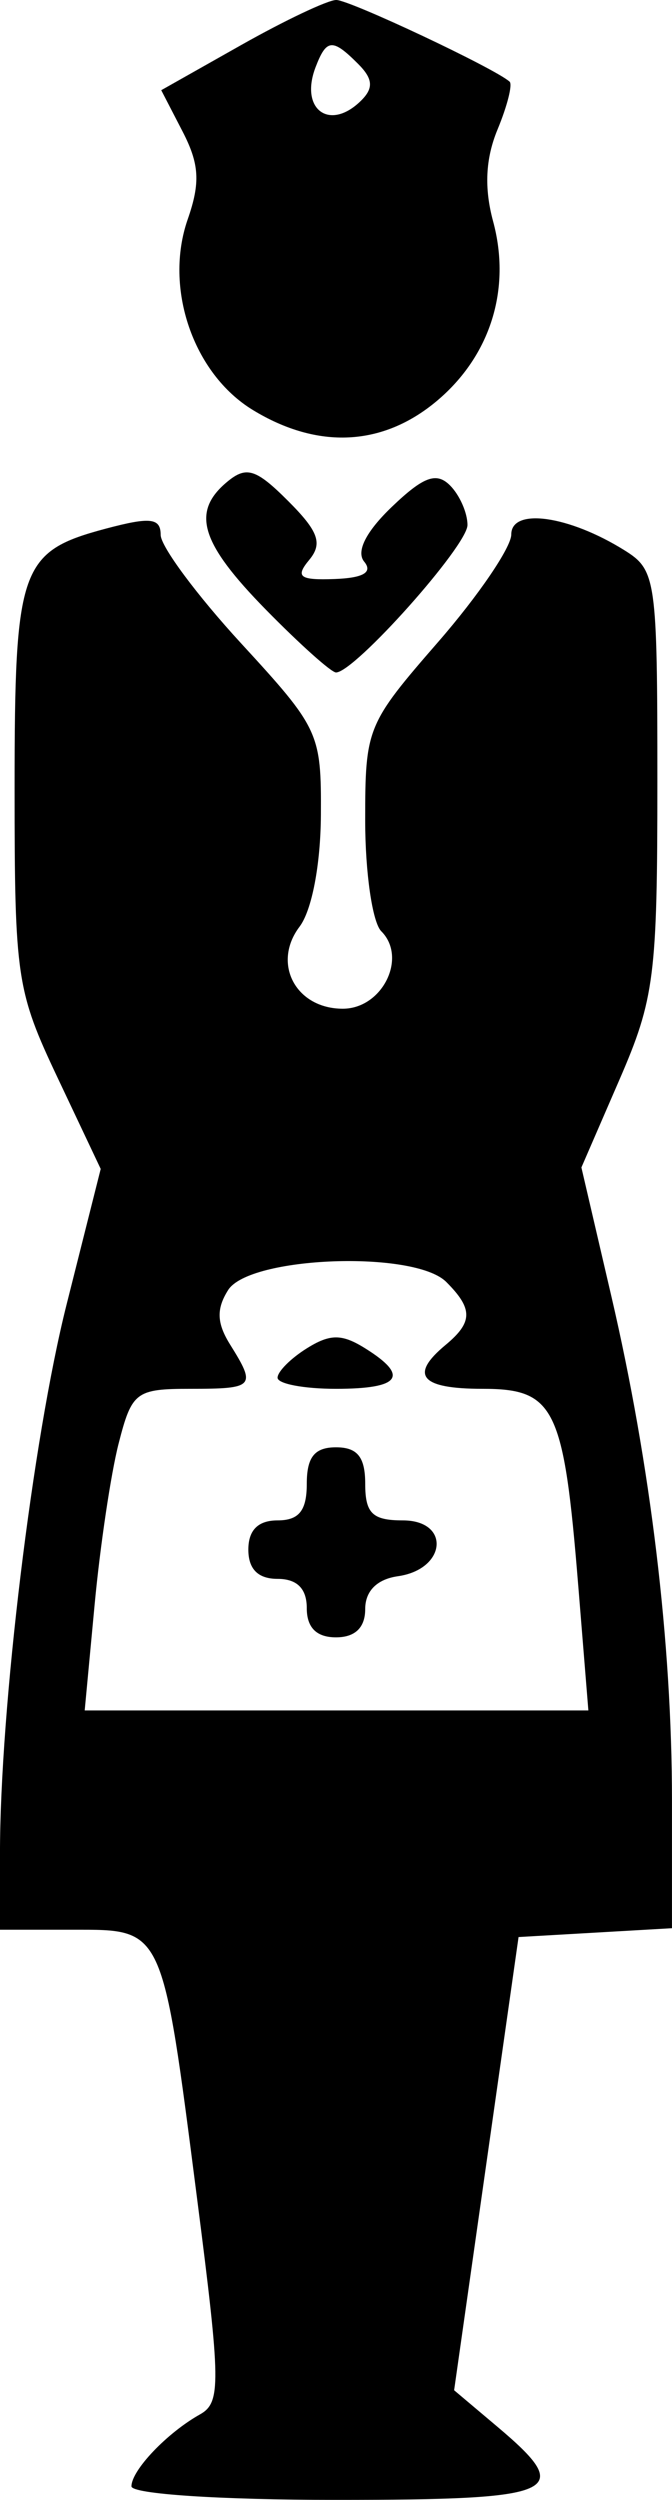 <?xml version="1.0" encoding="UTF-8" standalone="no"?>
<!-- Created with Inkscape (http://www.inkscape.org/) -->

<svg
   xmlns:dc="http://purl.org/dc/elements/1.1/"
   xmlns:cc="http://creativecommons.org/ns#"
   xmlns:rdf="http://www.w3.org/1999/02/22-rdf-syntax-ns#"
   xmlns:svg="http://www.w3.org/2000/svg"
   xmlns="http://www.w3.org/2000/svg"
   xmlns:sodipodi="http://sodipodi.sourceforge.net/DTD/sodipodi-0.dtd"
   xmlns:inkscape="http://www.inkscape.org/namespaces/inkscape"
   width="45.216"
   height="168.086"
   viewBox="0 0 45.216 168.086"
   id="svg4168"
   version="1.1"
   inkscape:version="0.91 r13725"
   sodipodi:docname="gnm2.svg">
  <defs
     id="defs4170" />
  <sodipodi:namedview
     id="base"
     pagecolor="#ffffff"
     bordercolor="#666666"
     borderopacity="1.0"
     inkscape:pageopacity="0.0"
     inkscape:pageshadow="2"
     inkscape:zoom="2.8"
     inkscape:cx="117.0233"
     inkscape:cy="77.518089"
     inkscape:document-units="px"
     inkscape:current-layer="layer1"
     showgrid="false"
     units="px"
     inkscape:window-width="1440"
     inkscape:window-height="852"
     inkscape:window-x="0"
     inkscape:window-y="0"
     inkscape:window-maximized="1"
     fit-margin-top="0"
     fit-margin-left="0"
     fit-margin-right="0"
     fit-margin-bottom="0" />
  <g
     inkscape:label="Layer 1"
     inkscape:groupmode="layer"
     id="layer1"
     transform="translate(-7.172,-877.719)">
    <path
       style="fill:#000000"
       d="m 16.018,1044.892 c 0,-1.079 2.403,-3.599 4.607,-4.832 1.422,-0.796 1.405,-2.087 -0.193,-14.52 -2.356,-18.329 -2.236,-18.07 -8.322,-18.07 l -4.939,0 0,-5.109 c 0,-9.749 2.199,-27.869 4.482,-36.933 l 2.295,-9.113 -2.897,-6.123 c -2.763,-5.841 -2.897,-6.737 -2.897,-19.451 -8.65e-4,-14.886 0.37,-15.941 6.143,-17.478 2.997,-0.798 3.686,-0.719 3.686,0.422 0,0.772 2.433,4.05 5.406,7.284 5.262,5.723 5.405,6.032 5.375,11.541 -0.018,3.341 -0.607,6.421 -1.436,7.517 -1.868,2.468 -0.26,5.516 2.91,5.516 2.658,0 4.363,-3.434 2.587,-5.21 -0.594,-0.594 -1.081,-3.944 -1.081,-7.443 0,-6.226 0.105,-6.483 4.915,-12.013 2.703,-3.108 4.915,-6.357 4.915,-7.221 0,-1.817 3.866,-1.277 7.618,1.064 2.127,1.328 2.212,1.92 2.212,15.546 0,13.089 -0.194,14.613 -2.556,20.058 l -2.556,5.893 2.019,8.671 c 2.64,11.339 4.075,23.279 4.075,33.905 l 0,8.575 -5.161,0.297 -5.161,0.297 -2.168,15.236 -2.168,15.236 2.914,2.457 c 5.256,4.432 4.189,4.915 -10.865,4.915 -7.813,0 -13.761,-0.395 -13.761,-0.913 z m 30.057,-60.612 c -0.969,-11.94 -1.575,-13.18 -6.441,-13.18 -4.164,0 -4.933,-0.914 -2.482,-2.949 1.844,-1.531 1.855,-2.428 0.048,-4.235 -2.145,-2.145 -13.243,-1.733 -14.679,0.545 -0.801,1.271 -0.765,2.225 0.14,3.673 1.761,2.819 1.629,2.966 -2.672,2.966 -3.677,0 -3.947,0.206 -4.837,3.686 -0.519,2.027 -1.244,6.893 -1.612,10.813 l -0.669,7.126 16.945,0 16.945,0 -0.685,-8.445 z m -18.261,1.565 c 0,-1.311 -0.655,-1.966 -1.966,-1.966 -1.311,0 -1.966,-0.655 -1.966,-1.966 0,-1.311 0.655,-1.966 1.966,-1.966 1.442,0 1.966,-0.655 1.966,-2.457 0,-1.802 0.524,-2.457 1.966,-2.457 1.442,0 1.966,0.655 1.966,2.457 0,1.985 0.487,2.457 2.529,2.457 3.226,0 2.939,3.288 -0.328,3.754 -1.411,0.202 -2.202,0.995 -2.202,2.212 0,1.242 -0.679,1.898 -1.966,1.898 -1.311,0 -1.966,-0.655 -1.966,-1.966 z m -1.966,-15.491 c 0,-0.411 0.885,-1.299 1.966,-1.974 1.572,-0.982 2.36,-0.982 3.932,0 2.99,1.867 2.373,2.721 -1.966,2.721 -2.163,0 -3.932,-0.336 -3.932,-0.747 z M 25.07,918.72 c -4.421,-4.505 -5.05,-6.582 -2.606,-8.61 1.288,-1.069 1.937,-0.864 4.099,1.298 2.04,2.04 2.331,2.854 1.415,3.958 -0.951,1.146 -0.651,1.371 1.712,1.285 1.931,-0.071 2.579,-0.451 1.987,-1.167 -0.558,-0.675 0.118,-2.016 1.859,-3.684 2.126,-2.036 2.999,-2.359 3.914,-1.445 0.648,0.648 1.177,1.846 1.177,2.664 0,1.396 -7.601,9.916 -8.847,9.916 -0.315,0 -2.435,-1.897 -4.71,-4.215 z m -0.888,-13.435 c -4.017,-2.449 -5.986,-8.211 -4.38,-12.818 0.86,-2.468 0.787,-3.715 -0.345,-5.906 l -1.436,-2.777 5.373,-3.033 c 2.955,-1.668 5.837,-3.033 6.404,-3.033 0.908,0 10.677,4.601 11.664,5.493 0.208,0.188 -0.158,1.635 -0.813,3.216 -0.81,1.956 -0.905,3.929 -0.298,6.175 1.23,4.546 -0.175,9.037 -3.774,12.066 -3.647,3.069 -8.018,3.286 -12.397,0.616 z m 7.305,-20.819 c 0.833,-0.833 0.776,-1.457 -0.225,-2.457 -1.718,-1.718 -2.121,-1.687 -2.854,0.222 -1.097,2.858 0.962,4.352 3.079,2.235 z"
       id="path5470"
       inkscape:connector-curvature="0" />
  </g>
</svg>
